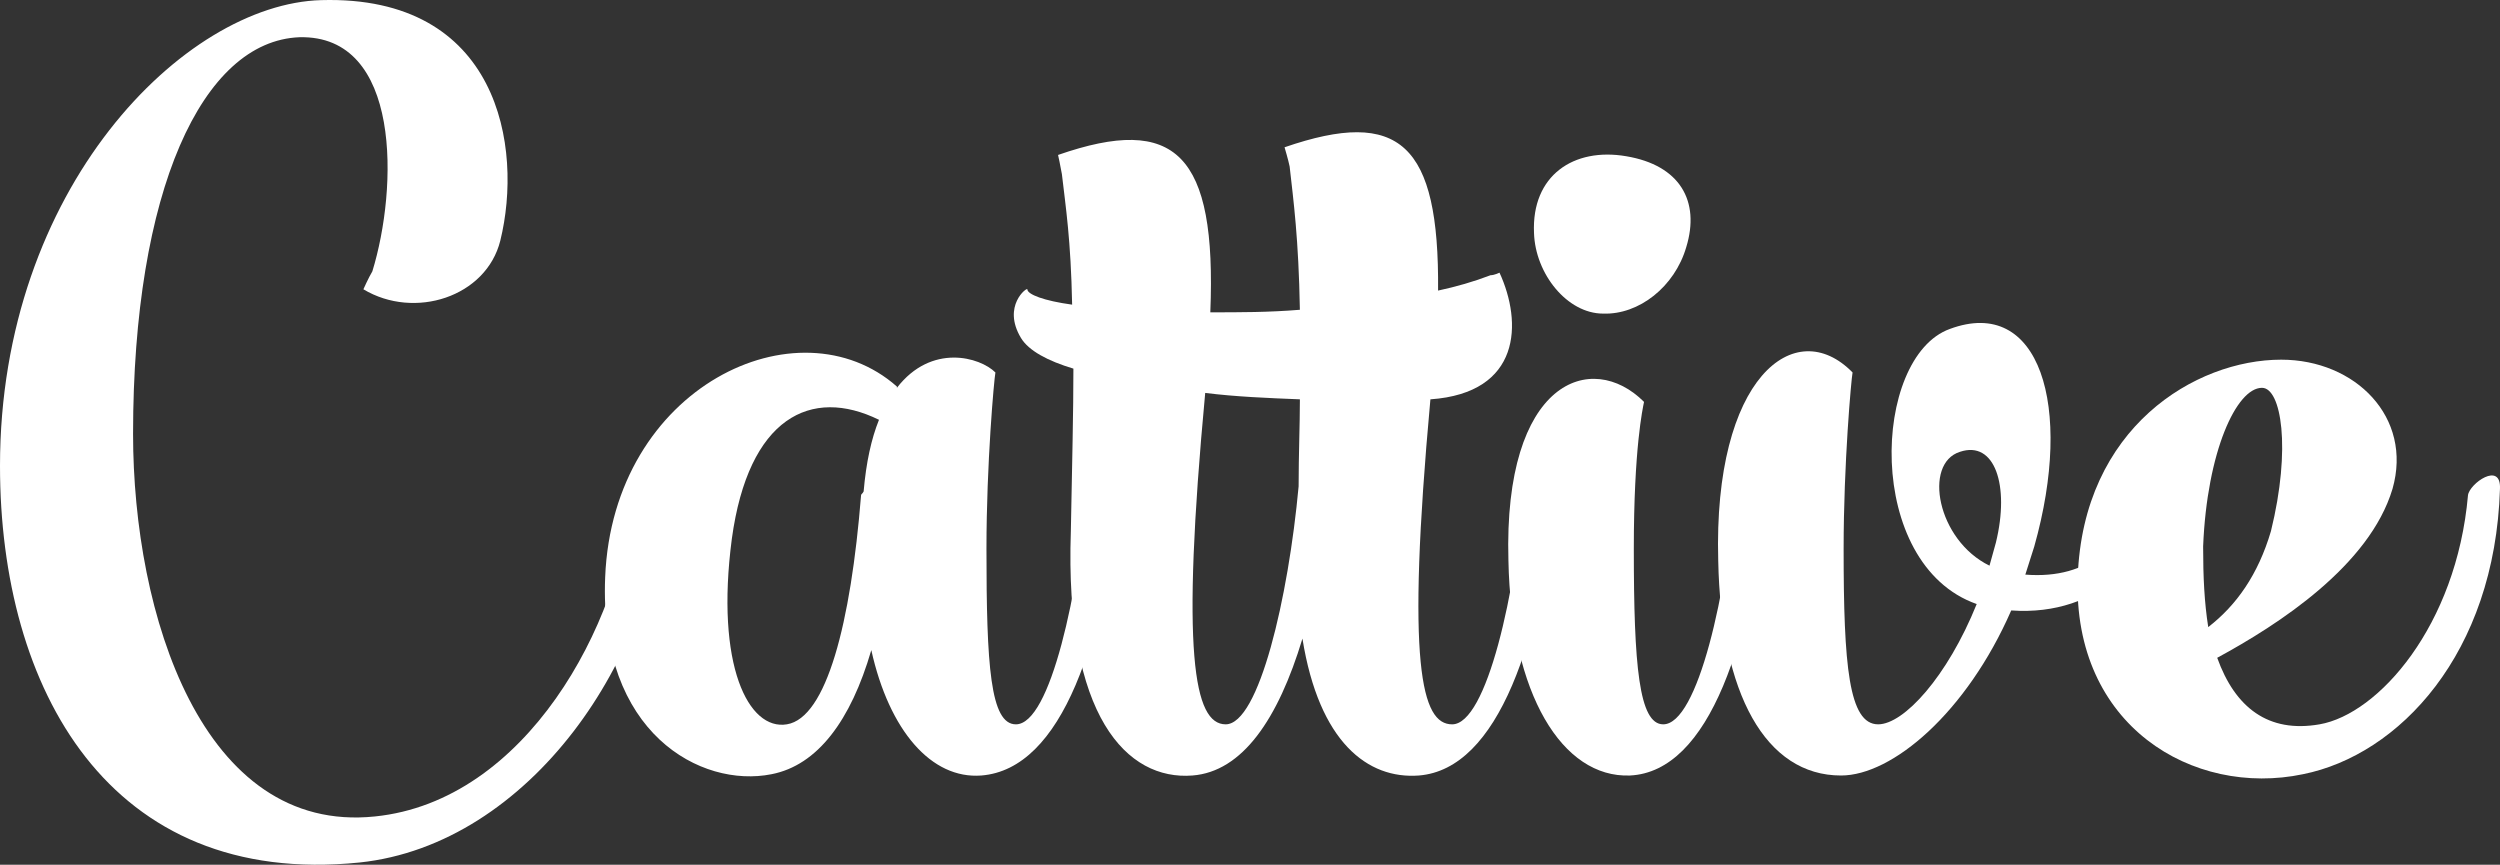 <?xml version="1.0" encoding="utf-8"?>
<!-- Generator: Adobe Illustrator 16.0.0, SVG Export Plug-In . SVG Version: 6.00 Build 0)  -->
<!DOCTYPE svg PUBLIC "-//W3C//DTD SVG 1.1//EN" "http://www.w3.org/Graphics/SVG/1.1/DTD/svg11.dtd">
<svg version="1.1" id="Layer_1" xmlns="http://www.w3.org/2000/svg" xmlns:xlink="http://www.w3.org/1999/xlink" x="0px" y="0px"
	 width="502.064px" height="173.66px" viewBox="0 0 502.064 173.66" enable-background="new 0 0 502.064 173.66"
	 xml:space="preserve">
<rect x="0" y="0" width="502.064" height="173.66" fill="#333333" stroke="none"/>
<g>
	<path fill="#FFFFFF" d="M72.205,173.213C21.841,178.355,0,138.27,0,93.557C0,37.797,37.002,0.795,64.497,0.025
		c35.718-1.029,40.599,29.549,35.975,48.307c-2.827,11.307-17.217,15.932-27.495,9.765c0,0,1.028-2.313,1.798-3.597
		c5.14-16.703,5.911-47.537-14.646-47.024c-19.53,0.772-33.406,30.836-33.406,79.658c0,36.232,13.876,80.429,48.566,76.831
		c30.321-3.084,49.336-38.544,51.648-64.497c0.257-2.313,6.681-6.938,6.425-1.284C132.077,131.844,106.38,169.618,72.205,173.213z"
		/>
	<path fill="#FFFFFF" d="M225.087,95.357c-3.083,33.401-11.819,59.101-28.008,60.385c-10.021,0.771-18.501-8.993-22.099-25.184
		c-4.111,14.135-10.792,23.129-20.042,24.924c-14.133,2.828-34.69-8.219-33.405-39.569c1.542-38.286,38.801-55.759,58.586-38.286
		v0.257c6.938-8.994,16.703-6.167,19.786-3.083c-0.257,1.285-1.799,18.245-1.799,35.46c0,23.384,0.771,35.204,5.911,35.204
		c6.938,0,12.591-26.468,14.646-49.08C218.921,94.073,225.859,89.445,225.087,95.357z M173.439,98.698
		c0.515-5.909,1.542-10.537,3.084-14.391c-13.619-6.681-26.21-0.515-29.551,23.897c-3.34,25.438,3.341,38.544,11.049,37.26
		c7.965-1.288,12.848-20.303,14.903-45.997C172.925,99.211,173.182,99.211,173.439,98.698z"/>
	<path fill="#FFFFFF" d="M312.958,95.614c-3.342,33.146-12.079,58.844-28.008,60.128c-10.277,0.771-20.044-6.682-23.387-27.493
		c-4.883,16.187-12.073,26.724-22.097,27.493c-13.104,1.025-25.696-11.821-24.411-49.077c0.257-13.62,0.513-23.899,0.513-32.635
		c-5.139-1.542-8.993-3.598-10.535-6.167c-3.854-6.424,1.285-10.278,1.285-9.765c0,1.027,3.341,2.313,8.994,3.084
		c-0.257-13.104-1.285-19.529-2.056-26.21c-0.257-1.542-0.771-3.854-0.771-3.854c23.64-8.223,31.862-0.257,30.578,31.606
		c5.91,0,11.819,0,17.987-0.514c-0.256-14.389-1.284-21.841-2.058-28.779c-0.258-1.285-1.021-3.854-1.021-3.854
		c23.122-7.965,31.088-0.77,30.832,28.78c3.598-0.771,7.195-1.799,10.532-3.084c0.771,0,1.804-0.513,1.804-0.513
		c4.62,10.021,4.364,24.154-13.877,25.438c-4.884,53.446-1.803,65.269,4.365,65.269c6.939,0,12.848-26.468,14.646-49.08
		C306.534,94.073,313.213,89.445,312.958,95.614z M260.796,97.668c0-6.424,0.256-12.334,0.256-17.473
		c-6.424-0.257-12.848-0.513-19.015-1.285c-4.881,52.163-2.312,66.553,4.111,66.553C252.83,145.464,258.739,120.023,260.796,97.668z
		"/>
	<path fill="#FFFFFF" d="M355.092,95.357c-3.081,33.401-11.817,59.613-27.752,60.385c-13.62,0.515-23.897-16.445-24.409-43.168
		c-1.029-36.232,16.701-42.4,27.234-31.864c-0.256,1.285-2.053,9.25-2.053,29.55c0,23.383,1.029,35.204,5.906,35.204
		c6.939,0,12.853-26.468,14.647-49.08C348.924,94.073,355.604,89.445,355.092,95.357z M321.946,62.98
		c-7.196,0-13.62-7.965-13.877-16.188c-0.519-11.564,7.965-17.217,18.504-15.418c10.789,1.798,14.898,8.993,12.074,18.243
		C336.333,57.584,329.142,63.237,321.946,62.98z"/>
	<path fill="#FFFFFF" d="M406.737,115.398c13.104,1.027,19.78-6.424,22.605-15.416c0.773-2.313,8.481-4.883,6.431,0.515
		c-3.6,10.789-13.878,23.381-31.866,22.096c-8.993,20.56-23.898,33.149-34.176,33.149c-15.162,0-24.153-16.445-24.666-43.168
		c-1.028-36.747,15.416-49.594,26.979-37.774c-0.256,1.285-1.797,18.245-1.797,35.46c0,23.383,1.029,35.204,6.936,35.204
		c5.141,0,13.877-9.508,19.789-24.155c-22.613-7.966-21.072-49.593-5.396-55.247c17.985-6.681,24.922,15.418,16.958,43.683
		L406.737,115.398z M399.541,113.6l1.284-4.625c2.826-11.563-0.256-20.557-7.196-18.244
		C386.176,93.044,389.006,108.46,399.541,113.6z"/>
	<path fill="#FFFFFF" d="M445.273,132.102c3.594,10.022,10.276,15.162,20.556,13.362c11.818-2.056,27.491-19.784,29.805-45.997
		c0.261-2.313,6.687-6.938,6.423-1.283c-1.021,33.146-20.299,53.445-39.567,57.299c-22.099,4.627-46.252-9.762-45.229-39.568
		c1.029-30.063,23.644-43.683,40.86-43.683c14.898,0,26.467,11.563,22.352,25.955C475.85,113.6,457.603,125.42,445.273,132.102z
		 M443.471,125.936c5.656-4.369,10.022-10.537,12.594-19.271c4.108-16.704,2.058-28.781-1.799-28.781
		c-5.139,0-11.051,12.849-11.821,31.862C442.443,115.913,442.699,121.052,443.471,125.936z"/>
</g>
</svg>
